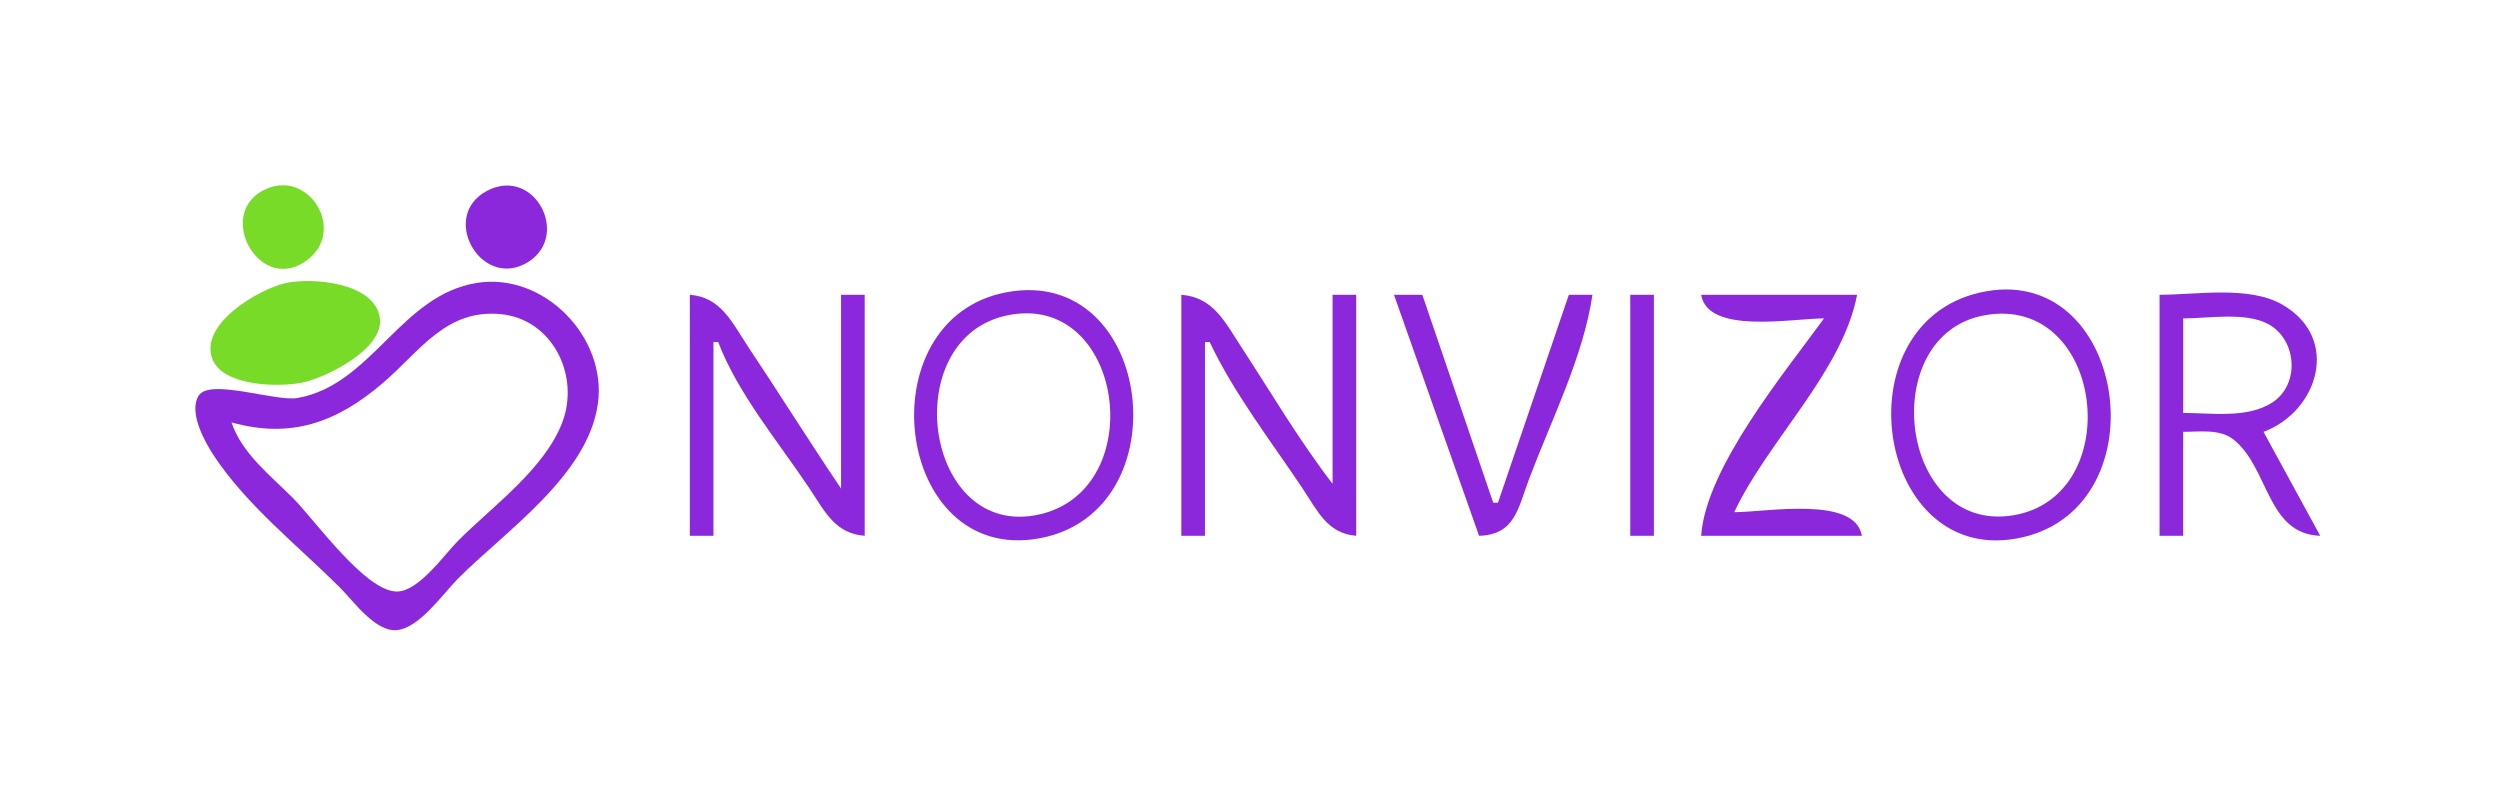 <?xml version="1.0" encoding="UTF-8" standalone="no"?>
<!-- Created with Inkscape (http://www.inkscape.org/) -->

<svg
   width="141.089mm"
   height="45.128mm"
   viewBox="0 0 141.089 45.128"
   version="1.1"
   id="svg1"
   inkscape:version="1.3 (0e150ed6c4, 2023-07-21)"
   sodipodi:docname="logo nonvizor.svg"
   xmlns:inkscape="http://www.inkscape.org/namespaces/inkscape"
   xmlns:sodipodi="http://sodipodi.sourceforge.net/DTD/sodipodi-0.dtd"
   xmlns="http://www.w3.org/2000/svg"
   xmlns:svg="http://www.w3.org/2000/svg">
  <sodipodi:namedview
     id="namedview1"
     pagecolor="#505050"
     bordercolor="#eeeeee"
     borderopacity="1"
     inkscape:showpageshadow="0"
     inkscape:pageopacity="0"
     inkscape:pagecheckerboard="0"
     inkscape:deskcolor="#505050"
     inkscape:document-units="mm"
     showgrid="true"
     inkscape:zoom="1.0201579"
     inkscape:cx="312.69669"
     inkscape:cy="25.976371"
     inkscape:window-width="1366"
     inkscape:window-height="745"
     inkscape:window-x="-8"
     inkscape:window-y="-8"
     inkscape:window-maximized="1"
     inkscape:current-layer="layer1">
    <inkscape:grid
       id="grid1"
       units="mm"
       originx="-152.05"
       originy="-671.397"
       spacingx="1"
       spacingy="1"
       empcolor="#0099e5"
       empopacity="0.302"
       color="#0099e5"
       opacity="0.149"
       empspacing="5"
       dotted="false"
       gridanglex="30"
       gridanglez="30"
       visible="true" />
  </sodipodi:namedview>
  <defs
     id="defs1" />
  <g
     inkscape:label="Layer 1"
     inkscape:groupmode="layer"
     id="layer1"
     transform="translate(-40.23,-177.641)">
    <g
       id="g2"
       inkscape:export-filename="..\Pictures\nonvizor\logo.png"
       inkscape:export-xdpi="96"
       inkscape:export-ydpi="96">
      <g
         id="g1"
         transform="matrix(1.008,0,0,1.008,4.04,50.972)">
        <g
           id="g15"
           style="fill:#8c28db;fill-opacity:1;stroke:none;stroke-opacity:1"
           transform="translate(2.646)">
          <path
             id="path3"
             style="fill:#8c28db;fill-opacity:1;stroke:none;stroke-width:0.265;stroke-opacity:1"
             d="m 89.606,142.027 c -7.928,1.486 -6.288,15.272 1.852,13.775 8.038,-1.478 6.385,-15.319 -1.852,-13.775 m 54.504,0.016 c -7.943,1.81 -5.788,15.575 2.381,13.703 7.881,-1.806 5.78,-15.563 -2.381,-13.703 m -72.231,0.125 v 13.494 h 1.323 v -10.848 h 0.265 c 1.09,2.876 3.408,5.641 5.115,8.202 0.86,1.29 1.425,2.518 3.087,2.646 v -13.494 h -1.323 v 10.848 c -1.77,-2.624 -3.448,-5.305 -5.203,-7.938 -0.9,-1.35 -1.51,-2.775 -3.263,-2.91 m 27.517,0 v 13.494 h 1.323 v -10.848 h 0.265 c 1.37,2.896 3.43,5.541 5.203,8.202 0.833,1.249 1.386,2.518 2.999,2.646 v -13.494 h -1.323 v 10.583 c -1.873,-2.436 -3.44,-5.103 -5.118,-7.673 -0.908,-1.391 -1.561,-2.775 -3.349,-2.91 m 11.906,0 4.763,13.494 c 2.013,-0.066 2.171,-1.511 2.798,-3.175 1.235,-3.275 3.04,-6.853 3.552,-10.319 h -1.323 l -3.969,11.642 h -0.265 l -3.969,-11.642 h -1.587 m 13.229,0 v 13.494 h 1.323 v -13.494 h -1.323 m 3.969,0 c 0.373,2.235 5.092,1.323 6.879,1.323 -2.212,3.043 -6.627,8.381 -6.879,12.171 h 8.996 c -0.376,-2.256 -5.331,-1.323 -7.144,-1.323 1.859,-3.976 6.045,-7.844 6.879,-12.171 H 128.5 m 25.665,0 v 13.494 h 1.323 v -5.821 c 0.905,1e-4 2.052,-0.174 2.81,0.424 2,1.579 1.858,5.297 4.863,5.397 l -3.175,-5.821 c 3.061,-1.139 4.337,-5.229 1.057,-7.12 -1.869,-1.078 -4.796,-0.553 -6.878,-0.553 m -64.558,1.162 c 6.562,-1.419 8.095,9.721 1.852,11.134 -6.453,1.46 -8.008,-9.802 -1.852,-11.134 m 54.769,-0.016 c 6.699,-1.199 7.992,10.155 1.587,11.202 -6.39,1.044 -7.695,-10.109 -1.587,-11.202 m 11.113,5.469 v -5.292 c 1.414,0 3.468,-0.372 4.751,0.312 1.623,0.866 1.797,3.375 0.247,4.39 -1.395,0.914 -3.413,0.59 -4.998,0.59 z" />
        </g>
        <path
           id="path30"
           style="fill:#8c28db;fill-opacity:1;stroke:none;stroke-width:0.265"
           d="m 63.16,136.354 c -2.616,1.391 -0.418,5.37 2.093,4.101 2.722,-1.375 0.642,-5.556 -2.093,-4.101 m -0.541,5.147 c -4.285,0.668 -5.878,5.703 -10.054,6.445 -1.228,0.218 -4.923,-1.116 -5.538,-0.133 -0.581,0.927 0.333,2.578 0.842,3.351 1.827,2.779 4.735,5.067 7.078,7.408 0.744,0.743 1.976,2.486 3.175,2.371 1.271,-0.121 2.599,-2.06 3.44,-2.901 2.691,-2.691 7.27,-5.778 7.817,-9.79 0.506,-3.706 -3.009,-7.337 -6.759,-6.752 m -13.758,7.811 c 3.306,0.929 5.875,0.022 8.467,-2.196 2.101,-1.798 3.539,-4.162 6.615,-3.862 2.898,0.283 4.436,3.442 3.441,6.058 -0.992,2.608 -3.901,4.693 -5.822,6.615 -0.79,0.79 -2.214,2.856 -3.44,2.856 -1.769,0 -4.627,-4.043 -5.821,-5.237 -1.279,-1.279 -2.844,-2.483 -3.44,-4.233" />
        <g
           id="g32"
           transform="translate(0.096,0.188)"
           style="fill:#77db28;fill-opacity:1">
          <path
             style="fill:#77db28;fill-opacity:1;stroke:none;stroke-width:0.265"
             d="m 57.056,147.279 0.265,0.265 z"
             id="path29" />
          <path
             style="fill:#77db28;fill-opacity:1;stroke:none;stroke-width:0.265"
             d="m 54.146,147.279 0.265,0.265 z"
             id="path28" />
          <path
             style="fill:#77db28;fill-opacity:1;stroke:none;stroke-width:0.265"
             d="m 53.881,147.279 0.265,0.265 z"
             id="path27" />
          <path
             style="fill:#77db28;fill-opacity:1;stroke:none;stroke-width:0.265"
             d="m 48.854,147.279 0.265,0.265 z"
             id="path26" />
          <path
             style="fill:#77db28;fill-opacity:1;stroke:none;stroke-width:0.265"
             d="m 48.59,147.279 0.265,0.265 z"
             id="path25" />
          <path
             style="fill:#77db28;fill-opacity:1;stroke:none;stroke-width:0.265"
             d="m 47.002,147.279 0.265,0.265 z"
             id="path24" />
          <path
             style="fill:#77db28;fill-opacity:1;stroke:none;stroke-width:0.265"
             d="m 54.675,147.014 0.265,0.265 z"
             id="path23" />
          <path
             style="fill:#77db28;fill-opacity:1;stroke:none;stroke-width:0.265"
             d="m 54.41,147.014 0.265,0.265 z"
             id="path22" />
          <path
             style="fill:#77db28;fill-opacity:1;stroke:none;stroke-width:0.265"
             d="m 48.325,147.014 0.265,0.265 -0.265,-0.265"
             id="path21" />
          <path
             style="fill:#77db28;fill-opacity:1;stroke:none;stroke-width:0.265"
             d="m 48.06,147.014 0.265,0.265 z"
             id="path20" />
          <path
             style="fill:#77db28;fill-opacity:1;stroke:none;stroke-width:0.265"
             d="m 47.708,147.102 0.176,0.088 z"
             id="path19" />
          <path
             style="fill:#77db28;fill-opacity:1;stroke:none;stroke-width:0.265"
             d="m 55.469,146.485 0.265,0.265 z"
             id="path18" />
          <path
             style="fill:#77db28;fill-opacity:1;stroke:none;stroke-width:0.265"
             d="m 56.262,145.691 0.265,0.265 z"
             id="path17" />
          <path
             style="fill:#77db28;fill-opacity:1;stroke:none;stroke-width:0.265"
             d="m 55.204,143.31 v 0.529 c -2.007,1.207 -3.515,1.922 -5.821,1.058 1.483,-1.996 3.56,-2.411 5.821,-1.587 z"
             id="path16" />
          <path
             style="fill:#77db28;fill-opacity:1;stroke:none;stroke-width:0.265"
             d="m 51.765,141.333 c -1.471,0.34 -4.835,2.29 -4.062,4.255 0.607,1.543 3.818,1.587 5.12,1.286 1.328,-0.306 4.46,-1.869 4.254,-3.56 -0.248,-2.042 -3.829,-2.323 -5.312,-1.981 z"
             id="path15" />
          <path
             style="fill:#77db28;fill-opacity:1;stroke:none;stroke-width:0.265"
             d="m 50.47,136.174 c -2.481,1.396 -0.2,5.598 2.338,3.998 2.588,-1.631 0.257,-5.457 -2.338,-3.998 z"
             id="path7" />
        </g>
      </g>
      <rect
         style="fill:none;stroke:none;stroke-width:0.397"
         id="rect1"
         width="141.089"
         height="45.128"
         x="40.23"
         y="177.641" />
    </g>
  </g>
</svg>
